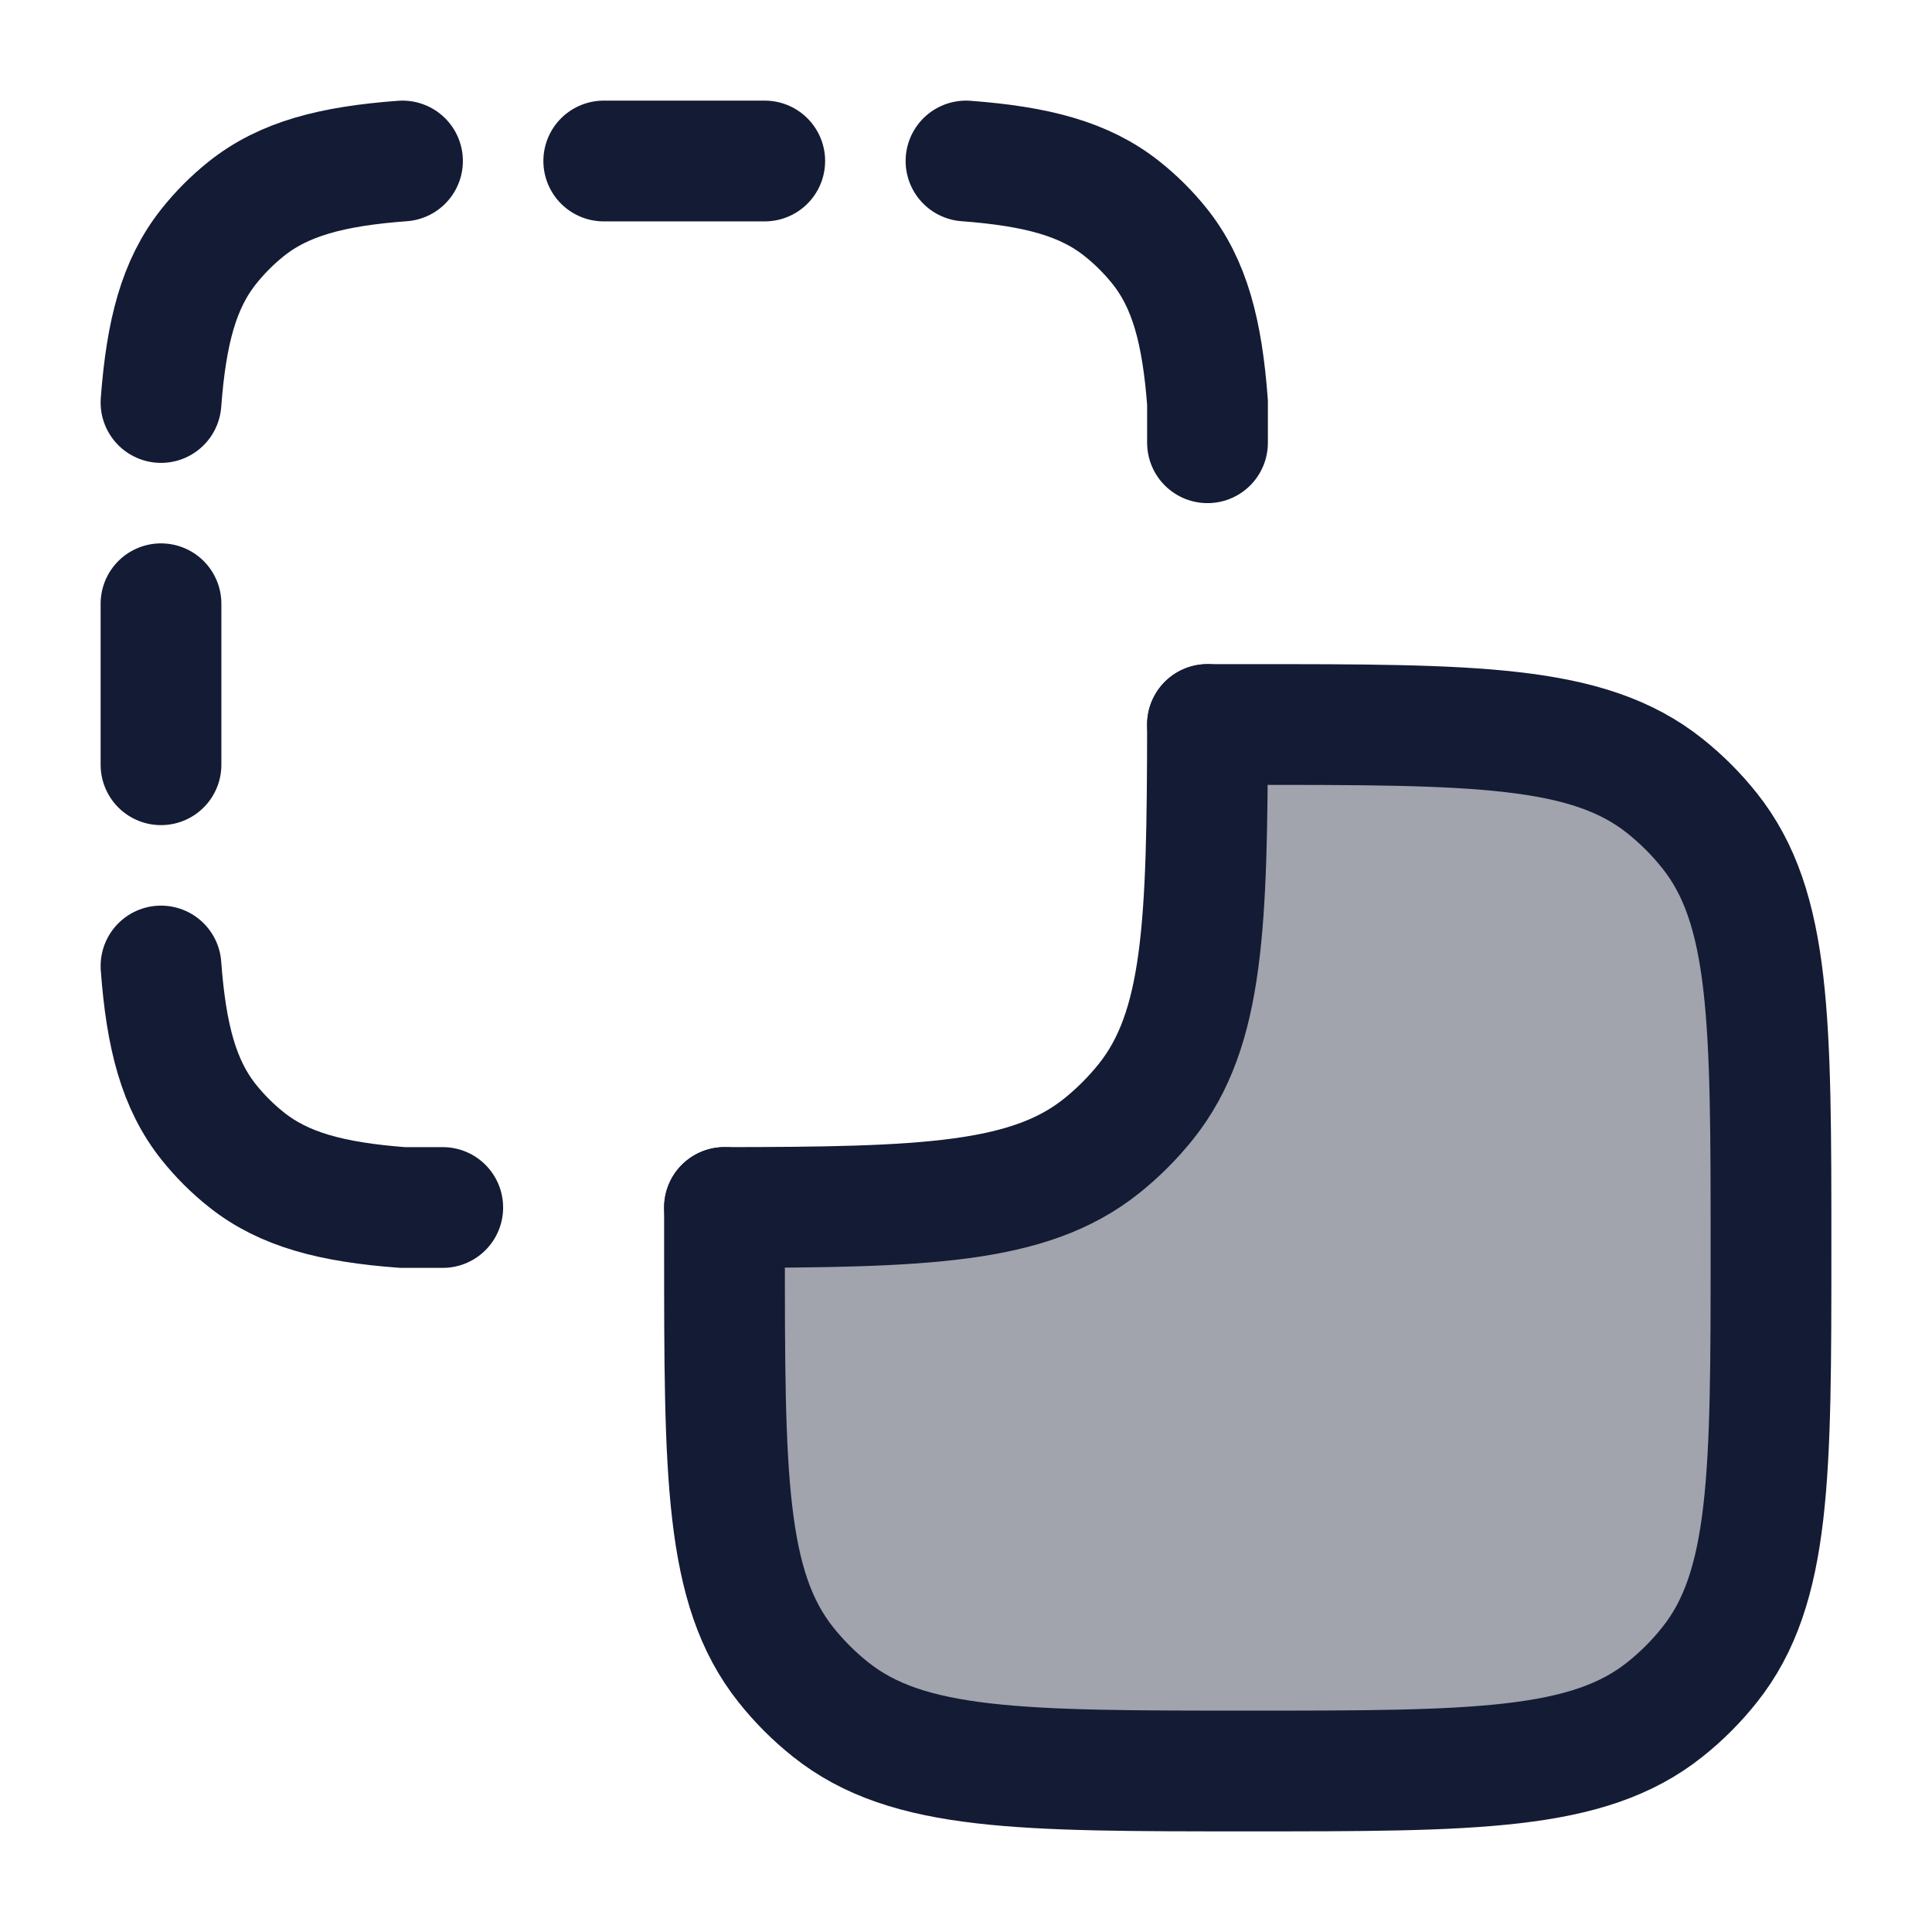 <svg width="24" height="24" viewBox="0 0 24 24" fill="none" xmlns="http://www.w3.org/2000/svg">
<path opacity="0.4" d="M9 15C9 15.162 9 15.328 9 15.5C9 18.317 9 19.725 9.764 20.682C9.927 20.887 10.113 21.073 10.318 21.236C11.275 22 12.684 22 15.5 22C18.317 22 19.725 22 20.682 21.236C20.887 21.073 21.073 20.887 21.236 20.682C22 19.725 22 18.317 22 15.5C22 12.684 22 11.275 21.236 10.318C21.073 10.113 20.887 9.927 20.682 9.764C19.725 9 18.317 9 15.5 9C15.328 9 15.162 9 15 9C14.997 11.487 14.953 12.783 14.236 13.682C14.073 13.887 13.887 14.073 13.682 14.236C12.783 14.953 11.487 14.997 9 15Z" fill="#141B34"/>
<path d="M15 9C15.162 9 15.328 9 15.5 9C18.317 9 19.725 9 20.682 9.764C20.887 9.927 21.073 10.113 21.236 10.318C22 11.275 22 12.684 22 15.5C22 18.317 22 19.725 21.236 20.682C21.073 20.887 20.887 21.073 20.682 21.236C19.725 22 18.317 22 15.5 22C12.684 22 11.275 22 10.318 21.236C10.113 21.073 9.927 20.887 9.764 20.682C9 19.725 9 18.317 9 15.5C9 15.328 9 15.162 9 15" stroke="#141B34" stroke-width="1.5" stroke-linecap="round"/>
<path d="M15 9C14.997 11.487 14.954 12.783 14.237 13.682C14.073 13.887 13.887 14.073 13.682 14.237C12.783 14.954 11.487 14.997 9 15" stroke="#141B34" stroke-width="1.5" stroke-linecap="round"/>
<path d="M2 9.5L2 7.5M7.5 2L9.5 2M2 12C2.065 12.88 2.222 13.475 2.595 13.942C2.733 14.114 2.889 14.27 3.062 14.407C3.528 14.778 4.122 14.934 5 15L5.5 15M2 5C2.066 4.122 2.222 3.528 2.593 3.062C2.73 2.889 2.886 2.733 3.058 2.595C3.525 2.222 4.12 2.065 5 2M12 2C12.878 2.066 13.472 2.222 13.938 2.593C14.111 2.73 14.267 2.886 14.405 3.058C14.778 3.525 14.934 4.12 15 5L15 5.5" stroke="#141B34" stroke-width="1.5" stroke-linecap="round"/>
</svg>
